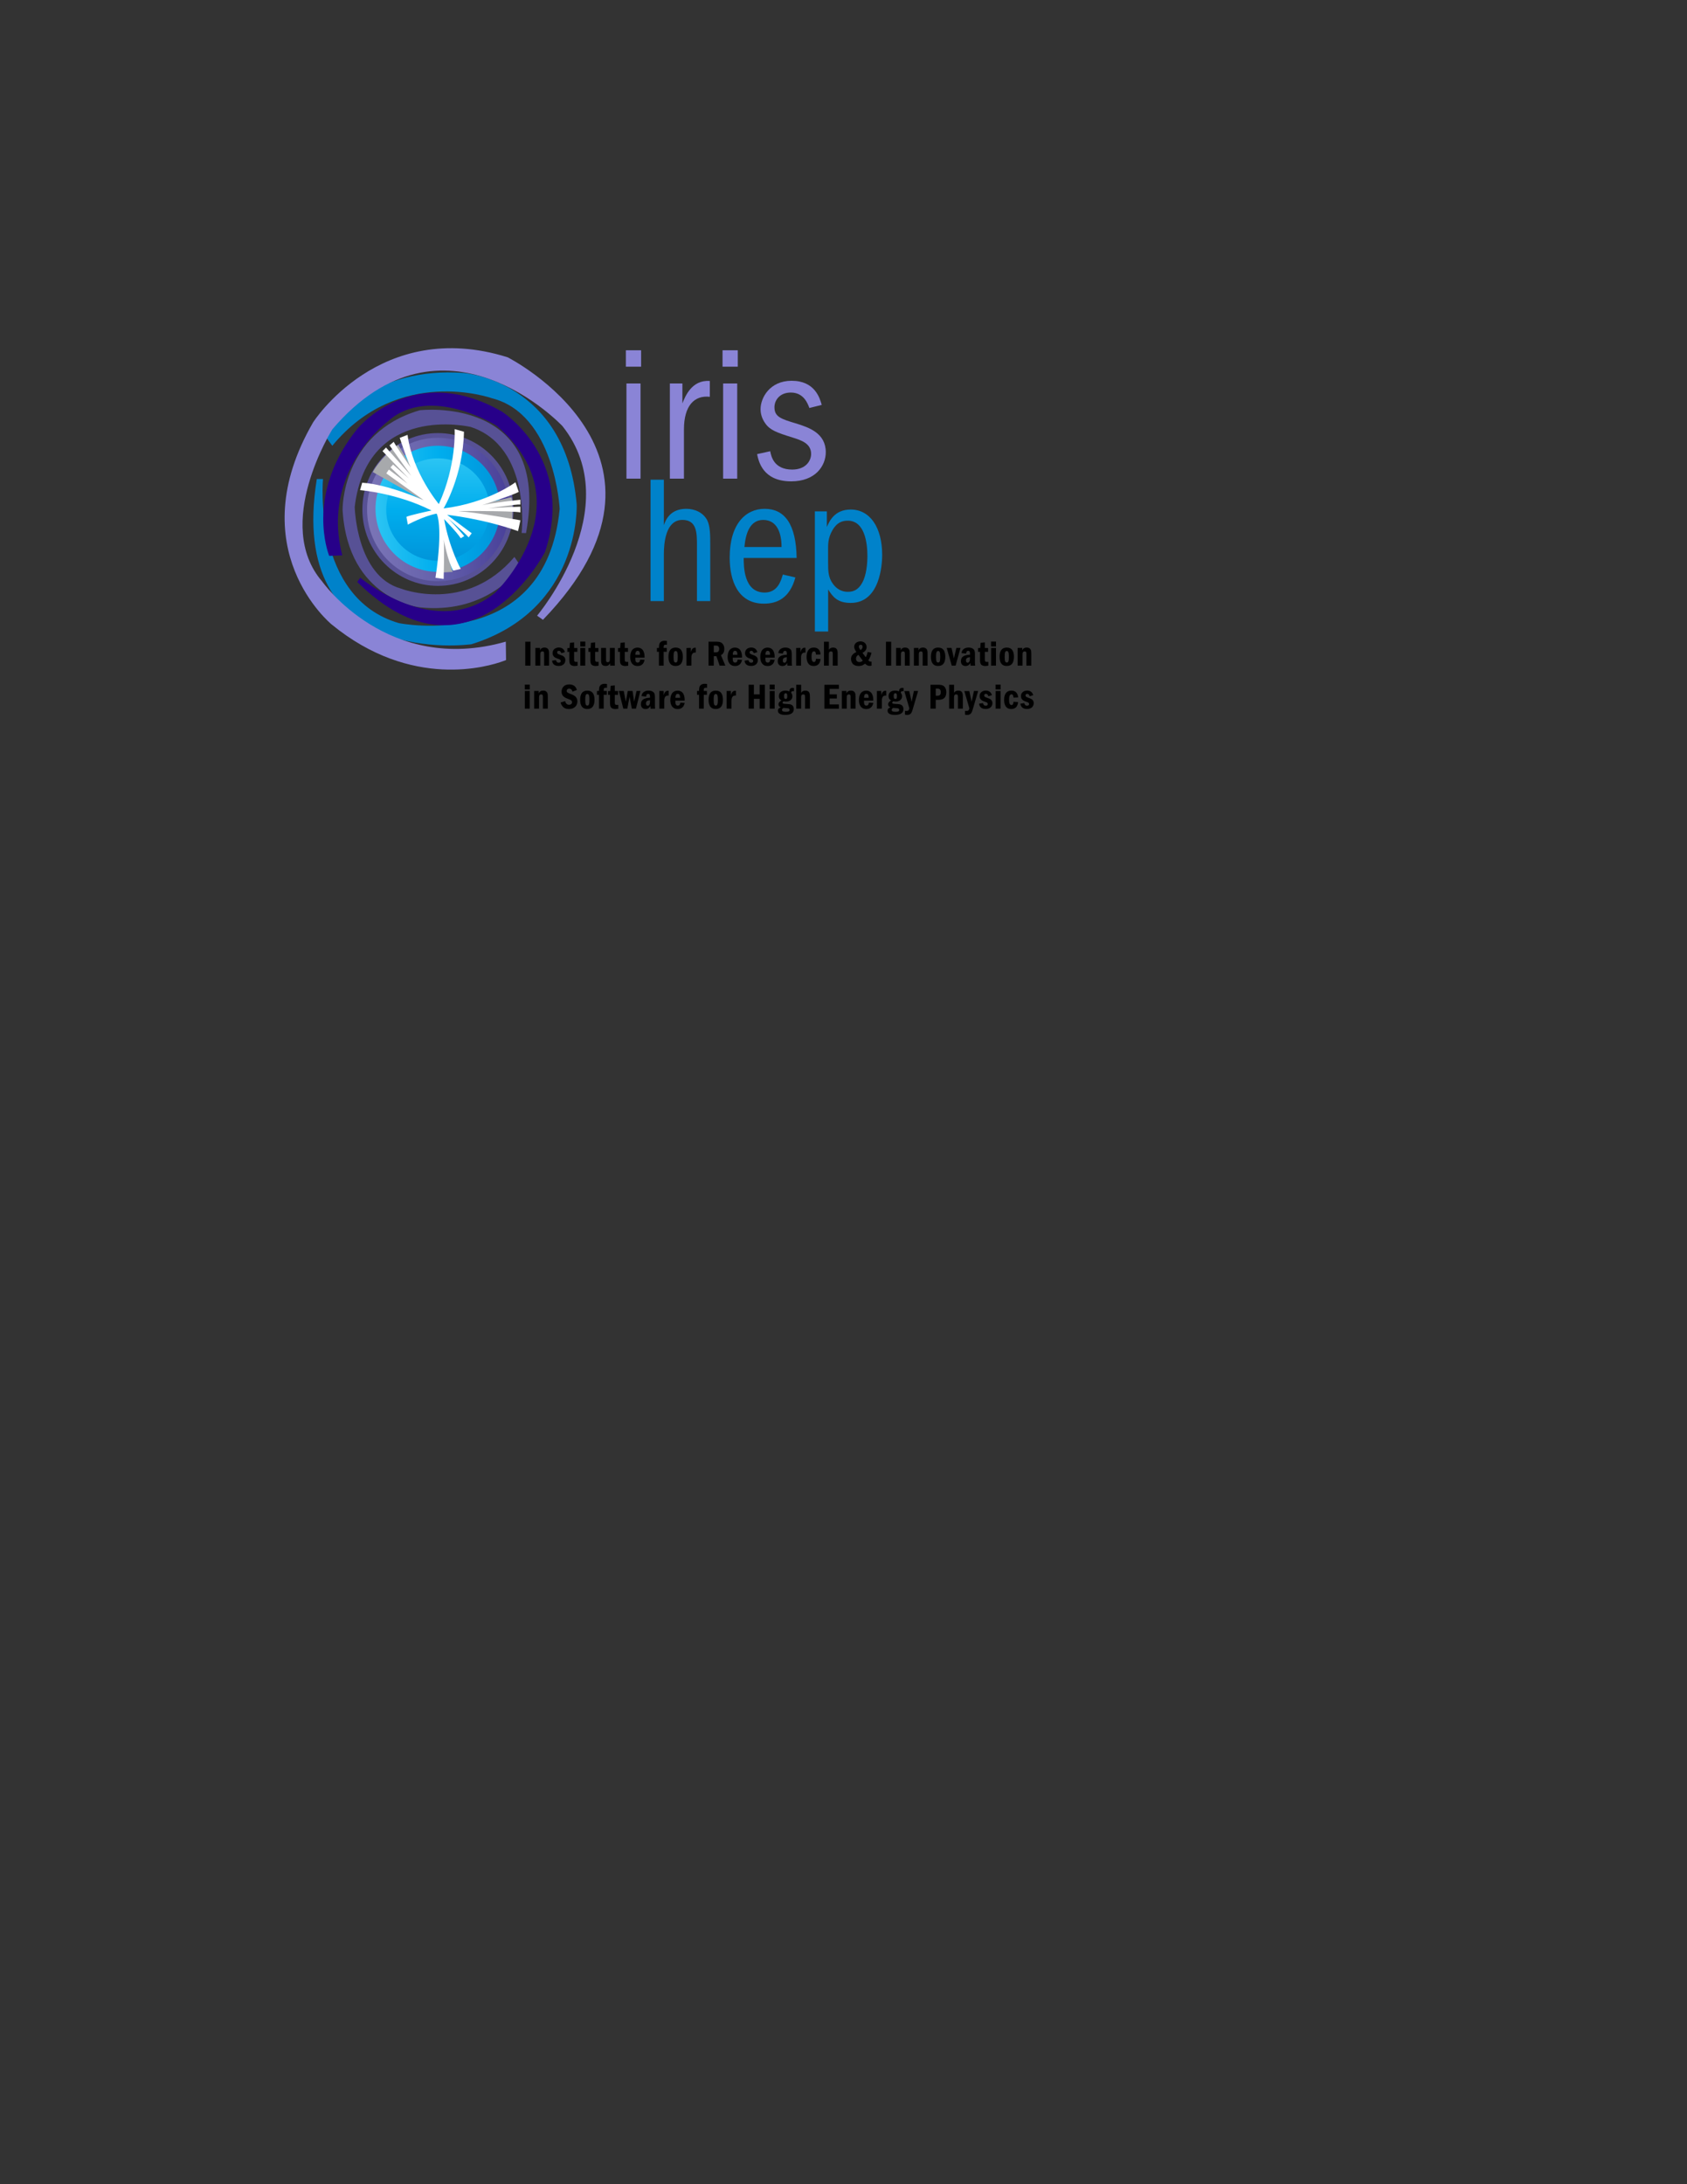 <?xml version="1.0" encoding="utf-8"?>
<!-- Generator: Adobe Illustrator 23.0.2, SVG Export Plug-In . SVG Version: 6.00 Build 0)  -->
<svg version="1.1" id="Layer_1" xmlns="http://www.w3.org/2000/svg" xmlns:xlink="http://www.w3.org/1999/xlink" x="0px" y="0px"
	 viewBox="0 0 612 792" style="enable-background:new 0 0 612 792;" xml:space="preserve">
<rect x="0" y="0" width="612" height="792" fill="#333333" stroke="none"/>
<style type="text/css">
	.st0{fill:url(#SVGID_1_);stroke:#575195;stroke-width:1.7;stroke-miterlimit:10;}
	.st1{fill:#0082CA;}
	.st2{fill:#575195;}
	.st3{fill:#270089;}
	.st4{fill:#8A84D6;}
	.st5{fill:url(#SVGID_4_);}
	.st6{fill:url(#SVGID_5_);}
	.st7{clip-path:url(#SVGID_7_);}
	.st8{clip-path:url(#SVGID_9_);fill:#A7A9AC;}
	.st9{clip-path:url(#SVGID_11_);}
	.st10{clip-path:url(#SVGID_13_);fill:#FFFFFF;}
</style>
<linearGradient id="SVGID_1_" gradientUnits="userSpaceOnUse" x1="132.305" y1="184.737" x2="185.435" y2="184.737">
	<stop  offset="0" style="stop-color:#7C76B7"/>
	<stop  offset="0.5" style="stop-color:#6561AB"/>
	<stop  offset="1" style="stop-color:#483F99"/>
</linearGradient>
<ellipse class="st0" cx="158.87" cy="184.74" rx="26.56" ry="26.85"/>
<g>
	<defs>
		<rect id="SVGID_2_" x="122.68" y="151.11" width="74.34" height="64.96"/>
	</defs>
	<clipPath id="SVGID_3_">
		<use xlink:href="#SVGID_2_"  style="overflow:visible;"/>
	</clipPath>
</g>
<path class="st1" d="M117.18,157.05c0,0,0.15-0.24,0.46-0.68c2.78-3.94,18.28-23.54,50.6-21.13c0,0,37.04,2.68,40.97,47.65
	c0,0,1.68,38.27-38.16,50.71c0,0-67.34,9.57-56.12-59.9h2.25c0,0-3.93,43.06,27.5,52.24c0,0,53.31,10.96,58.36-41.41
	c0,0-1.68-34.44-24.69-40.15c0,0-33.67-12.02-57.8,17.26"/>
<path class="st2" d="M188.92,205.34c0,0-0.11,0.18-0.34,0.49c-2.04,2.81-13.38,16.76-36.21,14.41c0,0-26.16-2.63-28.09-35.36
	c0,0-0.46-27.82,27.97-36.11c0,0,47.84-5.7,38.58,44.53l-1.59-0.04c0,0,3.6-31.19-18.47-38.44c0,0-37.52-8.95-42.09,28.98
	c0,0,0.54,25.04,16.71,29.61c0,0,23.6,9.35,41.23-11.46"/>
<path class="st3" d="M119.43,201.56c0,0-0.09-0.22-0.24-0.65c-1.31-3.82-6.98-23.99,10.53-45.51c0,0,20.01-24.71,52.4-6.13
	c0,0,26.76,16.98,15.62,50.82c0,0-26.59,51.77-68.14,10.94l1.1-1.57c0,0,27.24,23.18,48.9,5.5c0,0,33.6-32.19,0.6-60.57
	c0,0-24.16-15.16-39.33-1.73c0,0-24.68,17.91-16.69,48.72"/>
<path class="st4" d="M183.58,239.33c0,0-0.31,0.14-0.9,0.35c-5.3,1.96-33.29,10.58-62.38-13.26c0,0-33.39-27.23-6.71-73.28
	c0,0,24.28-38.09,70.56-23.59c0,0,70.46,35.57,12.82,95.19l-2.13-1.49c0,0,32.85-38.97,9.2-68.75c0,0-43.25-46.05-83.46,1.16
	c0,0-21.69,34.39-3.69,55.21c0,0,23.87,34.01,66.6,21.79"/>
<g>
	<path class="st4" d="M227.05,132.96v-5.95h5.53v5.95H227.05z M232.37,139.05v34.51h-5.11v-34.51H232.37z"/>
	<path class="st4" d="M247.56,139.05v7.21c0.98-2.45,3.36-8.61,9.94-8.12v5.74c-5.67-0.63-9.38,3.29-9.38,11.83v17.85h-5.11v-34.51
		H247.56z"/>
	<path class="st4" d="M262.12,132.96v-5.95h5.53v5.95H262.12z M267.44,139.05v34.51h-5.11v-34.51H267.44z"/>
	<path class="st4" d="M293.62,147.94c-0.56-1.47-1.96-5.6-6.72-5.6c-4.06,0-5.95,2.8-5.95,5.32c0,3.5,2.38,4.27,8.05,5.95
		c4.41,1.4,10.57,3.43,10.57,10.36c0,4.97-3.78,10.57-12.53,10.57c-10.36,0-11.83-7.28-12.39-9.87l4.76-1.05
		c0.35,1.82,1.33,6.65,7.98,6.65c4.97,0,6.86-3.22,6.86-5.67c0-3.85-3.64-4.97-6.72-5.95c-5.88-1.82-8.26-2.73-9.94-5.18
		c-1.05-1.47-1.68-3.22-1.68-5.11c0-4.13,3.36-10.29,11.27-10.29c8.4,0,10.22,6.23,10.92,8.75L293.62,147.94z"/>
</g>
<g>
	<path class="st1" d="M240.83,173.94v16.5c0.59-1.72,2.18-5.94,8.12-5.94c3.37,0,6.2,1.52,7.59,4.09c1.12,2.18,1.12,5.61,1.12,9.17
		v20.19h-4.82v-20.19c0-4.42,0-9.24-5.28-9.24c-6.07,0-6.73,8.38-6.73,12.41v17.03h-4.82v-44.02H240.83z"/>
	<path class="st1" d="M269.8,202.32c0,2.84-0.07,12.54,7.59,12.54c4.62,0,5.87-4.03,6.6-6.53l4.55,1.06
		c-2.05,7.59-6.73,9.5-11.42,9.5c-9.31,0-12.41-8.18-12.41-16.7c0-12.21,5.81-17.69,12.67-17.69c7.33,0,11.42,5.61,11.62,17.82
		H269.8z M283.53,198.36c0-4.88-1.52-9.83-6.67-9.83c-4.95,0-6.4,5.21-6.8,9.83H283.53z"/>
	<path class="st1" d="M299.96,185.42v5.68c0.86-1.98,2.71-6.34,8.65-6.34c7,0,11.42,6.47,11.42,16.5c0,3.3-0.73,17.36-11.42,17.36
		c-4.82,0-6.53-2.24-8.18-4.88v15.24h-4.82v-43.56H299.96z M300.42,204.17c0,2.71,0,5.21,1.78,7.59c1.32,1.78,3.1,2.84,5.35,2.84
		c2.18,0,3.83-0.79,5.21-3.23c1.58-2.77,1.91-7.06,1.91-9.83c0-4.69-0.99-12.74-7.13-12.74c-1.91,0-3.96,0.59-5.61,3.56
		c-1.52,2.71-1.52,4.75-1.52,6.93V204.17z"/>
</g>
<g>
	<path d="M192.45,232.69v8.67h-1.9v-8.67H192.45z"/>
	<path d="M195.9,234.95v0.87c0.26-0.53,0.6-1.01,1.6-1.01c0.25,0,0.98,0,1.42,0.68c0.26,0.4,0.26,1.03,0.26,1.66v4.21h-1.78v-4.21
		c0-0.57-0.05-0.95-0.61-0.95c-0.79,0-0.79,0.62-0.79,1.4v3.76h-1.78v-6.41H195.9z"/>
	<path d="M203.63,236.86c-0.1-0.33-0.29-0.87-0.94-0.87c-0.42,0-0.56,0.3-0.56,0.56c0,0.51,0.35,0.62,1.07,0.88
		c0.9,0.31,1.9,0.66,1.9,1.96c0,0.95-0.66,2.09-2.43,2.09c-2.11,0-2.33-1.43-2.4-1.91l1.42-0.23c0.05,0.25,0.21,0.96,1.01,0.96
		c0.18,0,0.71-0.04,0.71-0.6c0-0.51-0.39-0.64-1.03-0.85c-0.68-0.21-1.92-0.64-1.92-2.02s1.13-2.04,2.28-2.04
		c1.08,0,1.94,0.62,2.17,1.68L203.63,236.86z"/>
	<path d="M208.27,232.93v2.03h1.18v1.4h-1.18v2.35c0,1.21,0,1.36,1.27,1.29v1.37c-0.26,0.05-0.62,0.13-1.1,0.13
		c-0.58,0-1.23-0.14-1.6-0.66c-0.31-0.45-0.31-1.1-0.31-1.92v-2.55h-0.7v-1.4h0.79l0.14-1.89L208.27,232.93z"/>
	<path d="M210.52,234.41v-1.77h1.81v1.77H210.52z M212.31,234.95v6.41h-1.78v-6.41H212.31z"/>
	<path d="M215.9,232.93v2.03h1.18v1.4h-1.18v2.35c0,1.21,0,1.36,1.27,1.29v1.37c-0.26,0.05-0.62,0.13-1.1,0.13
		c-0.58,0-1.23-0.14-1.6-0.66c-0.31-0.45-0.31-1.1-0.31-1.92v-2.55h-0.7v-1.4h0.79l0.14-1.89L215.9,232.93z"/>
	<path d="M219.85,234.95v4.12c0,0.64,0,1.04,0.61,1.04c0.79,0,0.79-0.51,0.79-1.89v-3.28h1.78v6.41h-1.68v-0.88
		c-0.33,0.55-0.61,1.01-1.65,1.01c-1.64,0-1.64-1.2-1.64-2.37v-4.17H219.85z"/>
	<path d="M226.64,232.93v2.03h1.18v1.4h-1.18v2.35c0,1.21,0,1.36,1.27,1.29v1.37c-0.26,0.05-0.62,0.13-1.1,0.13
		c-0.58,0-1.23-0.14-1.6-0.66c-0.31-0.45-0.31-1.1-0.31-1.92v-2.55h-0.7v-1.4h0.79l0.14-1.89L226.64,232.93z"/>
	<path d="M230.47,238.45c-0.01,0.87-0.03,1.81,0.86,1.81c0.77,0,0.86-0.69,0.91-1.1l1.6,0.1c-0.13,0.6-0.48,2.24-2.55,2.24
		c-1.96,0-2.67-1.55-2.67-3.25c0-0.42,0.05-1.43,0.48-2.21c0.46-0.82,1.3-1.22,2.17-1.22c1.12,0,1.81,0.62,2.09,1.17
		c0.46,0.87,0.47,1.69,0.47,2.47H230.47z M232.15,237.42c0.01-0.35,0.04-1.43-0.83-1.43c-0.81,0-0.82,0.98-0.83,1.43H232.15z"/>
	<path d="M241.89,234.95v1.4h-1.13v5.01h-1.72v-5.01h-0.73v-1.4h0.73c0.03-1.09,0.06-1.7,0.69-2.2c0.34-0.27,0.72-0.4,1.38-0.4
		c0.38,0,0.61,0.04,0.84,0.06v1.39c-0.12-0.01-0.22-0.03-0.39-0.03c-0.78,0-0.81,0.31-0.81,1.17H241.89z"/>
	<path d="M247.71,238.15c0,2.05-0.74,3.34-2.61,3.34c-1.85,0-2.6-1.27-2.6-3.34c0-2,0.7-3.34,2.61-3.34
		C247.01,234.81,247.71,236.15,247.71,238.15z M245.1,236.06c-0.57,0-0.75,0.52-0.75,2.09c0,1.7,0.23,2.09,0.77,2.09
		c0.52,0,0.75-0.38,0.75-2.09c0-1.65-0.21-2.09-0.75-2.09H245.1z"/>
	<path d="M250.61,234.95v1.55c0.16-0.55,0.47-1.64,1.51-1.64c0.13,0,0.22,0.01,0.31,0.04v1.74c-0.16-0.03-0.23-0.03-0.3-0.03
		c-1.31,0-1.31,1.48-1.31,1.98v2.77h-1.78v-6.41H250.61z"/>
	<path d="M259.76,232.69c0.87,0,1.72,0,2.38,0.74c0.46,0.51,0.62,1.2,0.62,1.88c0,1.53-0.79,2-1.22,2.26l1.6,3.78h-2.08l-1.16-3.42
		h-0.96v3.42h-1.9v-8.67H259.76z M258.94,234.1v2.44h0.84c0.82,0,1.12-0.53,1.12-1.25c0-1.2-0.87-1.2-1.2-1.2H258.94z"/>
	<path d="M265.82,238.45c-0.01,0.87-0.03,1.81,0.86,1.81c0.77,0,0.86-0.69,0.91-1.1l1.6,0.1c-0.13,0.6-0.48,2.24-2.55,2.24
		c-1.96,0-2.67-1.55-2.67-3.25c0-0.42,0.05-1.43,0.48-2.21c0.46-0.82,1.3-1.22,2.17-1.22c1.12,0,1.81,0.62,2.09,1.17
		c0.46,0.87,0.47,1.69,0.47,2.47H265.82z M267.5,237.42c0.01-0.35,0.04-1.43-0.83-1.43c-0.81,0-0.82,0.98-0.83,1.43H267.5z"/>
	<path d="M273.45,236.86c-0.1-0.33-0.29-0.87-0.94-0.87c-0.42,0-0.56,0.3-0.56,0.56c0,0.51,0.35,0.62,1.07,0.88
		c0.9,0.31,1.9,0.66,1.9,1.96c0,0.95-0.66,2.09-2.43,2.09c-2.11,0-2.33-1.43-2.4-1.91l1.42-0.23c0.05,0.25,0.21,0.96,1.01,0.96
		c0.18,0,0.71-0.04,0.71-0.6c0-0.51-0.39-0.64-1.03-0.85c-0.68-0.21-1.92-0.64-1.92-2.02s1.13-2.04,2.28-2.04
		c1.08,0,1.94,0.62,2.17,1.68L273.45,236.86z"/>
	<path d="M277.66,238.45c-0.01,0.87-0.03,1.81,0.86,1.81c0.77,0,0.86-0.69,0.91-1.1l1.6,0.1c-0.13,0.6-0.48,2.24-2.55,2.24
		c-1.96,0-2.67-1.55-2.67-3.25c0-0.42,0.05-1.43,0.48-2.21c0.46-0.82,1.3-1.22,2.17-1.22c1.12,0,1.81,0.62,2.09,1.17
		c0.46,0.87,0.47,1.69,0.47,2.47H277.66z M279.34,237.42c0.01-0.35,0.04-1.43-0.83-1.43c-0.81,0-0.82,0.98-0.83,1.43H279.34z"/>
	<path d="M282.36,236.81c0.05-0.36,0.16-1.13,1.07-1.65c0.46-0.26,0.99-0.35,1.52-0.35c0.68,0,1.38,0.17,1.86,0.68
		c0.39,0.39,0.42,1.12,0.42,1.9v2.55c0,1.09,0.04,1.21,0.1,1.43h-1.65c-0.08-0.26-0.09-0.4-0.09-0.99
		c-0.23,0.42-0.65,1.12-1.77,1.12c-0.86,0-1.68-0.49-1.68-1.75c0-1.78,1.39-2.25,3.3-2.35v-0.25c0-0.56,0-1.14-0.64-1.14
		c-0.6,0-0.71,0.48-0.77,0.99L282.36,236.81z M285.44,238.29c-1.03,0.13-1.46,0.38-1.46,1.21c0,0.46,0.17,0.81,0.6,0.81
		c0.22,0,0.42-0.1,0.58-0.35c0.25-0.36,0.27-0.77,0.27-1.35V238.29z"/>
	<path d="M290.39,234.95v1.55c0.16-0.55,0.47-1.64,1.51-1.64c0.13,0,0.22,0.01,0.31,0.04v1.74c-0.16-0.03-0.23-0.03-0.3-0.03
		c-1.31,0-1.31,1.48-1.31,1.98v2.77h-1.78v-6.41H290.39z"/>
	<path d="M296.01,237.37c-0.06-0.92-0.29-1.2-0.7-1.2c-0.53,0-0.9,0.43-0.9,1.9c0,0.96,0.1,1.98,0.86,1.98
		c0.57,0,0.7-0.52,0.74-1.18l1.66,0.1c-0.08,0.66-0.27,2.52-2.51,2.52c-2.18,0-2.55-1.96-2.55-3.33c0-1.73,0.62-3.35,2.64-3.35
		c0.58,0,1.22,0.12,1.73,0.66c0.6,0.65,0.65,1.29,0.69,1.83L296.01,237.37z"/>
	<path d="M300.7,232.69v2.94c0.18-0.29,0.53-0.82,1.57-0.82c1.61,0,1.61,1.33,1.61,2.43v4.12h-1.78v-4.12c0-0.61,0-1.04-0.6-1.04
		c-0.78,0-0.81,0.57-0.81,1.09v4.07h-1.78v-8.67H300.7z"/>
	<path d="M316.17,236.66c-0.3,1.29-0.7,2.07-1.17,2.78c0.49,0.51,0.71,0.48,1.17,0.46v1.47c-0.18,0.04-0.38,0.09-0.65,0.09
		c-0.84,0-1.3-0.43-1.69-0.82c-0.49,0.39-1.12,0.86-2.34,0.86c-2.67,0-2.77-2.2-2.77-2.56c0-1.22,0.77-1.99,1.96-2.5
		c-0.2-0.29-0.81-1.12-0.81-1.95c0-0.94,0.83-1.92,2.29-1.92c1.52,0,2.22,1.05,2.22,2.07c0,1.25-1.03,1.83-1.5,2.08l1.2,1.6
		c0.39-0.66,0.57-1.43,0.68-1.91L316.17,236.66z M311.41,237.44c-0.53,0.33-0.88,0.77-0.88,1.38c0,0.56,0.3,1.25,1.25,1.25
		c0.65,0,0.99-0.31,1.21-0.51L311.41,237.44z M312.15,235.72c0.46-0.26,0.78-0.65,0.78-1.2c0-0.22-0.08-0.73-0.68-0.73
		c-0.48,0-0.68,0.33-0.68,0.68C311.58,234.93,311.98,235.49,312.15,235.72z"/>
	<path d="M323.3,232.69v8.67h-1.9v-8.67H323.3z"/>
	<path d="M326.75,234.95v0.87c0.26-0.53,0.6-1.01,1.6-1.01c0.25,0,0.97,0,1.42,0.68c0.26,0.4,0.26,1.03,0.26,1.66v4.21h-1.78v-4.21
		c0-0.57-0.05-0.95-0.61-0.95c-0.79,0-0.79,0.62-0.79,1.4v3.76h-1.78v-6.41H326.75z"/>
	<path d="M333.22,234.95v0.87c0.26-0.53,0.6-1.01,1.6-1.01c0.25,0,0.97,0,1.42,0.68c0.26,0.4,0.26,1.03,0.26,1.66v4.21h-1.78v-4.21
		c0-0.57-0.05-0.95-0.61-0.95c-0.79,0-0.79,0.62-0.79,1.4v3.76h-1.78v-6.41H333.22z"/>
	<path d="M342.93,238.15c0,2.05-0.74,3.34-2.61,3.34c-1.85,0-2.6-1.27-2.6-3.34c0-2,0.7-3.34,2.61-3.34
		C342.23,234.81,342.93,236.15,342.93,238.15z M340.32,236.06c-0.57,0-0.75,0.52-0.75,2.09c0,1.7,0.23,2.09,0.77,2.09
		c0.52,0,0.75-0.38,0.75-2.09c0-1.65-0.21-2.09-0.75-2.09H340.32z"/>
	<path d="M345.18,234.95l0.88,3.78l0.88-3.78h1.5l-1.77,6.41h-1.4l-1.82-6.41H345.18z"/>
	<path d="M348.81,236.81c0.05-0.36,0.16-1.13,1.07-1.65c0.46-0.26,0.99-0.35,1.52-0.35c0.68,0,1.38,0.17,1.86,0.68
		c0.39,0.39,0.42,1.12,0.42,1.9v2.55c0,1.09,0.04,1.21,0.1,1.43h-1.65c-0.08-0.26-0.09-0.4-0.09-0.99
		c-0.23,0.42-0.65,1.12-1.77,1.12c-0.86,0-1.68-0.49-1.68-1.75c0-1.78,1.39-2.25,3.3-2.35v-0.25c0-0.56,0-1.14-0.64-1.14
		c-0.6,0-0.71,0.48-0.77,0.99L348.81,236.81z M351.89,238.29c-1.03,0.13-1.46,0.38-1.46,1.21c0,0.46,0.17,0.81,0.6,0.81
		c0.22,0,0.42-0.1,0.58-0.35c0.25-0.36,0.27-0.77,0.27-1.35V238.29z"/>
	<path d="M357.27,232.93v2.03h1.18v1.4h-1.18v2.35c0,1.21,0,1.36,1.27,1.29v1.37c-0.26,0.05-0.62,0.13-1.11,0.13
		c-0.58,0-1.24-0.14-1.6-0.66c-0.31-0.45-0.31-1.1-0.31-1.92v-2.55h-0.7v-1.4h0.79l0.14-1.89L357.27,232.93z"/>
	<path d="M359.52,234.41v-1.77h1.81v1.77H359.52z M361.32,234.95v6.41h-1.78v-6.41H361.32z"/>
	<path d="M367.83,238.15c0,2.05-0.74,3.34-2.61,3.34c-1.85,0-2.6-1.27-2.6-3.34c0-2,0.7-3.34,2.61-3.34
		C367.13,234.81,367.83,236.15,367.83,238.15z M365.22,236.06c-0.57,0-0.75,0.52-0.75,2.09c0,1.7,0.23,2.09,0.77,2.09
		c0.52,0,0.75-0.38,0.75-2.09c0-1.65-0.21-2.09-0.75-2.09H365.22z"/>
	<path d="M370.85,234.95v0.87c0.26-0.53,0.6-1.01,1.6-1.01c0.25,0,0.97,0,1.42,0.68c0.26,0.4,0.26,1.03,0.26,1.66v4.21h-1.78v-4.21
		c0-0.57-0.05-0.95-0.61-0.95c-0.79,0-0.79,0.62-0.79,1.4v3.76h-1.78v-6.41H370.85z"/>
	<path d="M190.38,250.01v-1.77h1.81v1.77H190.38z M192.18,250.55v6.41h-1.78v-6.41H192.18z"/>
	<path d="M195.45,250.55v0.87c0.26-0.53,0.6-1.01,1.6-1.01c0.25,0,0.98,0,1.42,0.68c0.26,0.4,0.26,1.03,0.26,1.66v4.21h-1.78v-4.21
		c0-0.57-0.05-0.95-0.61-0.95c-0.79,0-0.79,0.62-0.79,1.4v3.76h-1.78v-6.41H195.45z"/>
	<path d="M207.7,250.79c-0.1-0.31-0.35-1.08-1.22-1.08c-0.64,0-0.91,0.44-0.91,0.79c0,0.6,0.57,0.81,1.5,1.16
		c0.97,0.38,2.39,0.91,2.39,2.67c0,1.48-1.04,2.77-3.08,2.77c-0.62,0-1.56-0.12-2.26-0.91c-0.48-0.56-0.64-1.09-0.74-1.47l1.66-0.47
		c0.1,0.39,0.35,1.3,1.39,1.3c0.65,0,1.1-0.36,1.1-0.94c0-0.61-0.55-0.86-1.2-1.09c-1.18-0.43-2.61-0.94-2.61-2.7
		c0-1.35,0.87-2.65,2.77-2.65c2.16,0,2.61,1.44,2.79,2.02L207.7,250.79z"/>
	<path d="M215.67,253.75c0,2.05-0.74,3.34-2.61,3.34c-1.85,0-2.6-1.27-2.6-3.34c0-2,0.7-3.34,2.61-3.34
		C214.97,250.41,215.67,251.75,215.67,253.75z M213.06,251.66c-0.57,0-0.75,0.52-0.75,2.09c0,1.7,0.23,2.09,0.77,2.09
		c0.52,0,0.75-0.38,0.75-2.09c0-1.65-0.21-2.09-0.75-2.09H213.06z"/>
	<path d="M220.14,250.55v1.4h-1.13v5.01h-1.72v-5.01h-0.73v-1.4h0.73c0.03-1.09,0.06-1.7,0.69-2.2c0.34-0.27,0.72-0.4,1.38-0.4
		c0.38,0,0.61,0.04,0.84,0.06v1.39c-0.12-0.01-0.22-0.03-0.39-0.03c-0.78,0-0.81,0.31-0.81,1.17H220.14z"/>
	<path d="M223.04,248.53v2.03h1.18v1.4h-1.18v2.35c0,1.21,0,1.37,1.27,1.29v1.37c-0.26,0.05-0.62,0.13-1.1,0.13
		c-0.58,0-1.23-0.14-1.6-0.66c-0.31-0.46-0.31-1.1-0.31-1.92v-2.55h-0.7v-1.4h0.79l0.14-1.89L223.04,248.53z"/>
	<path d="M226.28,250.55l0.75,3.9l0.71-3.9h1.74l0.57,3.9l0.87-3.9h1.4l-1.61,6.41h-1.5l-0.82-4.35l-0.81,4.35h-1.46l-1.61-6.41
		H226.28z"/>
	<path d="M232.72,252.41c0.05-0.36,0.16-1.13,1.07-1.65c0.46-0.26,0.99-0.35,1.52-0.35c0.68,0,1.38,0.17,1.86,0.68
		c0.39,0.39,0.42,1.12,0.42,1.9v2.55c0,1.09,0.04,1.21,0.1,1.43h-1.65c-0.08-0.26-0.09-0.4-0.09-0.99
		c-0.23,0.42-0.65,1.12-1.77,1.12c-0.86,0-1.68-0.49-1.68-1.75c0-1.78,1.39-2.25,3.3-2.35v-0.25c0-0.56,0-1.14-0.64-1.14
		c-0.6,0-0.71,0.48-0.77,0.99L232.72,252.41z M235.81,253.89c-1.03,0.13-1.46,0.38-1.46,1.21c0,0.45,0.17,0.81,0.6,0.81
		c0.22,0,0.42-0.1,0.59-0.35c0.25-0.36,0.27-0.77,0.27-1.35V253.89z"/>
	<path d="M240.76,250.55v1.55c0.16-0.55,0.47-1.64,1.51-1.64c0.13,0,0.22,0.01,0.31,0.04v1.74c-0.16-0.03-0.23-0.03-0.3-0.03
		c-1.31,0-1.31,1.48-1.31,1.98v2.77h-1.78v-6.41H240.76z"/>
	<path d="M245.02,254.05c-0.01,0.87-0.03,1.81,0.86,1.81c0.77,0,0.86-0.69,0.91-1.1l1.6,0.1c-0.13,0.6-0.48,2.24-2.55,2.24
		c-1.96,0-2.67-1.55-2.67-3.25c0-0.42,0.05-1.43,0.48-2.21c0.46-0.82,1.3-1.22,2.17-1.22c1.12,0,1.81,0.62,2.09,1.17
		c0.46,0.87,0.47,1.69,0.47,2.47H245.02z M246.7,253.02c0.01-0.35,0.04-1.43-0.83-1.43c-0.81,0-0.82,0.98-0.83,1.43H246.7z"/>
	<path d="M256.44,250.55v1.4h-1.13v5.01h-1.72v-5.01h-0.73v-1.4h0.73c0.03-1.09,0.06-1.7,0.69-2.2c0.34-0.27,0.72-0.4,1.38-0.4
		c0.38,0,0.61,0.04,0.84,0.06v1.39c-0.12-0.01-0.22-0.03-0.39-0.03c-0.78,0-0.81,0.31-0.81,1.17H256.44z"/>
	<path d="M262.26,253.75c0,2.05-0.74,3.34-2.61,3.34c-1.85,0-2.6-1.27-2.6-3.34c0-2,0.7-3.34,2.61-3.34
		C261.56,250.41,262.26,251.75,262.26,253.75z M259.65,251.66c-0.57,0-0.75,0.52-0.75,2.09c0,1.7,0.23,2.09,0.77,2.09
		c0.52,0,0.75-0.38,0.75-2.09c0-1.65-0.21-2.09-0.75-2.09H259.65z"/>
	<path d="M265.16,250.55v1.55c0.16-0.55,0.47-1.64,1.51-1.64c0.13,0,0.22,0.01,0.31,0.04v1.74c-0.16-0.03-0.23-0.03-0.3-0.03
		c-1.31,0-1.31,1.48-1.31,1.98v2.77h-1.78v-6.41H265.16z"/>
	<path d="M277.48,256.96h-1.9v-3.55h-2.09v3.55h-1.9v-8.67h1.9v3.5h2.09v-3.5h1.9V256.96z"/>
	<path d="M279.22,250.01v-1.77h1.81v1.77H279.22z M281.02,250.55v6.41h-1.78v-6.41H281.02z"/>
	<path d="M288.05,250.66c-0.1-0.03-0.22-0.05-0.39-0.05c-0.21,0-0.56,0.03-0.68,0.58c0.48,0.49,0.48,1.14,0.48,1.29
		c0,1.29-1.09,1.92-2.31,1.92c-0.39,0-0.62-0.06-0.84-0.12c-0.42,0.23-0.42,0.48-0.42,0.53c0,0.35,0.38,0.38,1.07,0.43
		c1.46,0.08,1.9,0.1,2.35,0.43c0.49,0.34,0.66,0.87,0.66,1.42c0,1.99-2.09,2.13-3.13,2.13c-0.55,0-2.63,0-2.63-1.52
		c0-0.79,0.64-1.05,1.04-1.2c-0.21-0.1-0.83-0.39-0.83-1.1c0-0.78,0.68-1.17,1.1-1.42c-0.39-0.21-0.95-0.52-0.95-1.6
		c0-1.52,1.29-1.98,2.39-1.98c0.7,0,1.07,0.16,1.38,0.3c0.09-0.66,0.23-1.27,1.21-1.27c0.25,0,0.36,0.04,0.49,0.06V250.66z
		 M283.7,257.46c0,0.46,0.46,0.65,1.42,0.65c0.92,0,1.31-0.19,1.31-0.68c0-0.49-0.43-0.61-0.7-0.62c-0.21-0.03-1.24-0.09-1.47-0.12
		C284.05,256.79,283.7,256.98,283.7,257.46z M284.42,252.45c0,0.39,0.04,0.99,0.61,0.99c0.47,0,0.58-0.35,0.58-1.03
		c0-0.79-0.19-1.04-0.56-1.04C284.59,251.37,284.42,251.71,284.42,252.45z"/>
	<path d="M290.64,248.29v2.94c0.18-0.29,0.53-0.82,1.57-0.82c1.61,0,1.61,1.33,1.61,2.43v4.12h-1.78v-4.12c0-0.61,0-1.04-0.6-1.04
		c-0.78,0-0.81,0.57-0.81,1.09v4.07h-1.78v-8.67H290.64z"/>
	<path d="M304.34,248.29v1.5h-3.37v2h2.61v1.5h-2.61v2.13h3.37v1.55h-5.27v-8.67H304.34z"/>
	<path d="M307.08,250.55v0.87c0.26-0.53,0.6-1.01,1.6-1.01c0.25,0,0.97,0,1.42,0.68c0.26,0.4,0.26,1.03,0.26,1.66v4.21h-1.78v-4.21
		c0-0.57-0.05-0.95-0.61-0.95c-0.79,0-0.79,0.62-0.79,1.4v3.76h-1.78v-6.41H307.08z"/>
	<path d="M313.44,254.05c-0.01,0.87-0.03,1.81,0.86,1.81c0.77,0,0.86-0.69,0.91-1.1l1.6,0.1c-0.13,0.6-0.48,2.24-2.55,2.24
		c-1.96,0-2.67-1.55-2.67-3.25c0-0.42,0.05-1.43,0.48-2.21c0.46-0.82,1.3-1.22,2.17-1.22c1.12,0,1.81,0.62,2.09,1.17
		c0.46,0.87,0.47,1.69,0.47,2.47H313.44z M315.12,253.02c0.01-0.35,0.04-1.43-0.83-1.43c-0.81,0-0.82,0.98-0.83,1.43H315.12z"/>
	<path d="M319.69,250.55v1.55c0.16-0.55,0.47-1.64,1.51-1.64c0.13,0,0.22,0.01,0.31,0.04v1.74c-0.16-0.03-0.23-0.03-0.3-0.03
		c-1.31,0-1.31,1.48-1.31,1.98v2.77h-1.78v-6.41H319.69z"/>
	<path d="M327.83,250.66c-0.1-0.03-0.22-0.05-0.39-0.05c-0.21,0-0.56,0.03-0.68,0.58c0.48,0.49,0.48,1.14,0.48,1.29
		c0,1.29-1.09,1.92-2.31,1.92c-0.39,0-0.62-0.06-0.84-0.12c-0.42,0.23-0.42,0.48-0.42,0.53c0,0.35,0.38,0.38,1.07,0.43
		c1.46,0.08,1.9,0.1,2.35,0.43c0.49,0.34,0.66,0.87,0.66,1.42c0,1.99-2.09,2.13-3.13,2.13c-0.55,0-2.63,0-2.63-1.52
		c0-0.79,0.64-1.05,1.04-1.2c-0.21-0.1-0.83-0.39-0.83-1.1c0-0.78,0.68-1.17,1.1-1.42c-0.39-0.21-0.95-0.52-0.95-1.6
		c0-1.52,1.29-1.98,2.39-1.98c0.7,0,1.07,0.16,1.38,0.3c0.09-0.66,0.23-1.27,1.21-1.27c0.25,0,0.36,0.04,0.49,0.06V250.66z
		 M323.48,257.46c0,0.46,0.46,0.65,1.42,0.65c0.92,0,1.31-0.19,1.31-0.68c0-0.49-0.43-0.61-0.7-0.62c-0.21-0.03-1.24-0.09-1.47-0.12
		C323.83,256.79,323.48,256.98,323.48,257.46z M324.2,252.45c0,0.39,0.04,0.99,0.61,0.99c0.47,0,0.58-0.35,0.58-1.03
		c0-0.79-0.19-1.04-0.56-1.04C324.37,251.37,324.2,251.71,324.2,252.45z"/>
	<path d="M329.84,250.55l0.87,3.93l0.83-3.93h1.53l-1.92,6.53c-0.36,1.21-0.65,2.16-2.07,2.16c-0.35,0-0.55-0.05-0.77-0.1v-1.4
		c0.17,0.03,0.3,0.04,0.51,0.04c0.7,0,0.85-0.16,1.07-0.92l-1.83-6.29H329.84z"/>
	<path d="M340.06,248.29c0.91,0,1.86,0,2.51,0.66c0.6,0.62,0.73,1.46,0.73,2.05c0,0.86-0.23,1.73-0.91,2.25
		c-0.65,0.51-1.72,0.51-2.25,0.51h-0.68v3.2h-1.9v-8.67H340.06z M339.46,249.7v2.57h0.6c0.66,0,1.22-0.14,1.22-1.3
		c0-1.27-0.81-1.27-1.22-1.27H339.46z"/>
	<path d="M346.11,248.29v2.94c0.18-0.29,0.53-0.82,1.57-0.82c1.61,0,1.61,1.33,1.61,2.43v4.12h-1.78v-4.12c0-0.61,0-1.04-0.6-1.04
		c-0.78,0-0.81,0.57-0.81,1.09v4.07h-1.78v-8.67H346.11z"/>
	<path d="M351.62,250.55l0.87,3.93l0.83-3.93h1.53l-1.92,6.53c-0.36,1.21-0.65,2.16-2.07,2.16c-0.35,0-0.55-0.05-0.77-0.1v-1.4
		c0.17,0.03,0.3,0.04,0.51,0.04c0.7,0,0.85-0.16,1.07-0.92l-1.83-6.29H351.62z"/>
	<path d="M358.55,252.46c-0.1-0.33-0.29-0.87-0.94-0.87c-0.42,0-0.56,0.3-0.56,0.56c0,0.51,0.35,0.62,1.07,0.88
		c0.9,0.31,1.9,0.66,1.9,1.96c0,0.95-0.66,2.09-2.43,2.09c-2.11,0-2.33-1.43-2.41-1.91l1.42-0.23c0.05,0.25,0.21,0.96,1.01,0.96
		c0.18,0,0.72-0.04,0.72-0.6c0-0.51-0.39-0.64-1.03-0.85c-0.68-0.21-1.92-0.64-1.92-2.02s1.13-2.04,2.27-2.04
		c1.08,0,1.94,0.62,2.17,1.68L358.55,252.46z"/>
	<path d="M361.18,250.01v-1.77h1.81v1.77H361.18z M362.97,250.55v6.41h-1.78v-6.41H362.97z"/>
	<path d="M367.67,252.97c-0.07-0.92-0.29-1.2-0.7-1.2c-0.53,0-0.9,0.43-0.9,1.9c0,0.96,0.1,1.98,0.86,1.98
		c0.57,0,0.7-0.52,0.74-1.18l1.66,0.1c-0.08,0.66-0.27,2.52-2.51,2.52c-2.18,0-2.55-1.96-2.55-3.33c0-1.73,0.62-3.35,2.64-3.35
		c0.58,0,1.22,0.12,1.73,0.66c0.6,0.65,0.65,1.29,0.69,1.83L367.67,252.97z"/>
	<path d="M373.54,252.46c-0.1-0.33-0.29-0.87-0.94-0.87c-0.42,0-0.56,0.3-0.56,0.56c0,0.51,0.35,0.62,1.07,0.88
		c0.9,0.31,1.9,0.66,1.9,1.96c0,0.95-0.66,2.09-2.43,2.09c-2.11,0-2.33-1.43-2.41-1.91l1.42-0.23c0.05,0.25,0.21,0.96,1.01,0.96
		c0.18,0,0.72-0.04,0.72-0.6c0-0.51-0.39-0.64-1.03-0.85c-0.68-0.21-1.92-0.64-1.92-2.02s1.13-2.04,2.27-2.04
		c1.08,0,1.94,0.62,2.17,1.68L373.54,252.46z"/>
</g>
<linearGradient id="SVGID_4_" gradientUnits="userSpaceOnUse" x1="136.231" y1="184.499" x2="181.458" y2="184.499">
	<stop  offset="0" style="stop-color:#2BC4F3"/>
	<stop  offset="0.5" style="stop-color:#00AEEE"/>
	<stop  offset="1" style="stop-color:#0095DA"/>
</linearGradient>
<ellipse class="st5" cx="158.84" cy="184.5" rx="22.61" ry="22.86"/>
<linearGradient id="SVGID_5_" gradientUnits="userSpaceOnUse" x1="140.315" y1="184.763" x2="177.425" y2="184.763" gradientTransform="matrix(-6.731633e-03 1 -1 -6.731633e-03 344.698 27.14)">
	<stop  offset="0" style="stop-color:#2BC4F3"/>
	<stop  offset="0.5" style="stop-color:#00AEEE"/>
	<stop  offset="1" style="stop-color:#0095DA"/>
</linearGradient>
<path class="st6" d="M158.74,203.32c-10.36-0.07-18.7-8.43-18.63-18.68c0.07-10.25,8.52-18.5,18.88-18.43
	c10.36,0.07,18.7,8.43,18.63,18.68C177.56,195.14,169.1,203.39,158.74,203.32z"/>
<g>
	<g>
		<defs>
			<rect id="SVGID_6_" x="120.28" y="135.03" width="109.75" height="147.68"/>
		</defs>
		<clipPath id="SVGID_7_">
			<use xlink:href="#SVGID_6_"  style="overflow:visible;"/>
		</clipPath>
		<g class="st7">
			<defs>
				<rect id="SVGID_8_" x="120.28" y="135.03" width="109.75" height="147.68"/>
			</defs>
			<clipPath id="SVGID_9_">
				<use xlink:href="#SVGID_8_"  style="overflow:visible;"/>
			</clipPath>
			<path class="st8" d="M144.43,161.29l3.71,6.23l10.6,16.85l-23.5-13.2C135.24,171.17,137.96,165.84,144.43,161.29"/>
			<path class="st8" d="M185.48,180.33l-22.82,5.11c0,0,20.95,2.18,23.21,2.99C185.87,188.43,186.18,180.89,185.48,180.33"/>
			<path class="st8" d="M160.16,191.58c0,0,3.64,15.79,4.11,15.79l-3.96,0.22L160.16,191.58z"/>
		</g>
	</g>
</g>
<g>
	<g>
		<defs>
			<rect id="SVGID_10_" x="117.28" y="131.45" width="119.65" height="158.28"/>
		</defs>
		<clipPath id="SVGID_11_">
			<use xlink:href="#SVGID_10_"  style="overflow:visible;"/>
		</clipPath>
		<g class="st9">
			<defs>
				<rect id="SVGID_12_" x="117.28" y="131.45" width="119.65" height="158.28"/>
			</defs>
			<clipPath id="SVGID_13_">
				<use xlink:href="#SVGID_12_"  style="overflow:visible;"/>
			</clipPath>
			<path class="st10" d="M145.01,158.77c0,0,3.44,10.29,4.2,11.07c0,0-6.11-8.85-6.37-9.64l-1.53,1.3l7.9,11.07l-9.17-10.29
				l-1.27,1.3l9.51,9.9l-5.69-5.03l-0.93,1.04l6.2,5.9l-6.79-5.12l-0.93,1.39l13.59,9.72c0,0-13.16-5.82-22.34-6.34l-0.76,2.69
				c0,0,13.42,1.04,25.9,7.38c0,0-8.58,1.82-9.09,2.34l0.51,2.78c0,0,5.77-3.13,10.45-3.99c0,0,2.46,3.99-0.42,23.27l2.97,0.43
				c0,0,0.34-12.76,0-14.32c0,0,1.61,8.33,3.48,11.29l2.72-0.61c0,0-4.16-7.47-6.03-18.06c0,0,4.59,4.69,6.03,6.94l1.27-0.78
				c0,0-4.76-5.73-7.73-8.07c0,0,7.98,6.94,9.34,8.51l1.1-1.48c0,0-8.24-6.16-8.92-6.68c0,0,12.65,1.3,25.73,5.9l0.85-3.91
				c0,0-16.22-2.94-21.57-3.21c-5.35-0.26,19.11-0.26,21.57,0.34v-2.08c0,0-8.34,0.3-11.69,0.63c0,0,10.24-1.58,11.69-1.41v-1.74
				c0,0-10.62,1.13-13.93,2c0,0,11.72-3.82,13.33-4.86l-1.19-3.47c0,0-9.94,7.51-26.07,9.48c0,0,7.05-11.74,7.39-27.8l-3.4-0.95
				c0,0,0.79,13.02-5.72,27.17c0,0-9.48-11.2-11.35-25.09L145.01,158.77z"/>
		</g>
	</g>
</g>
</svg>
